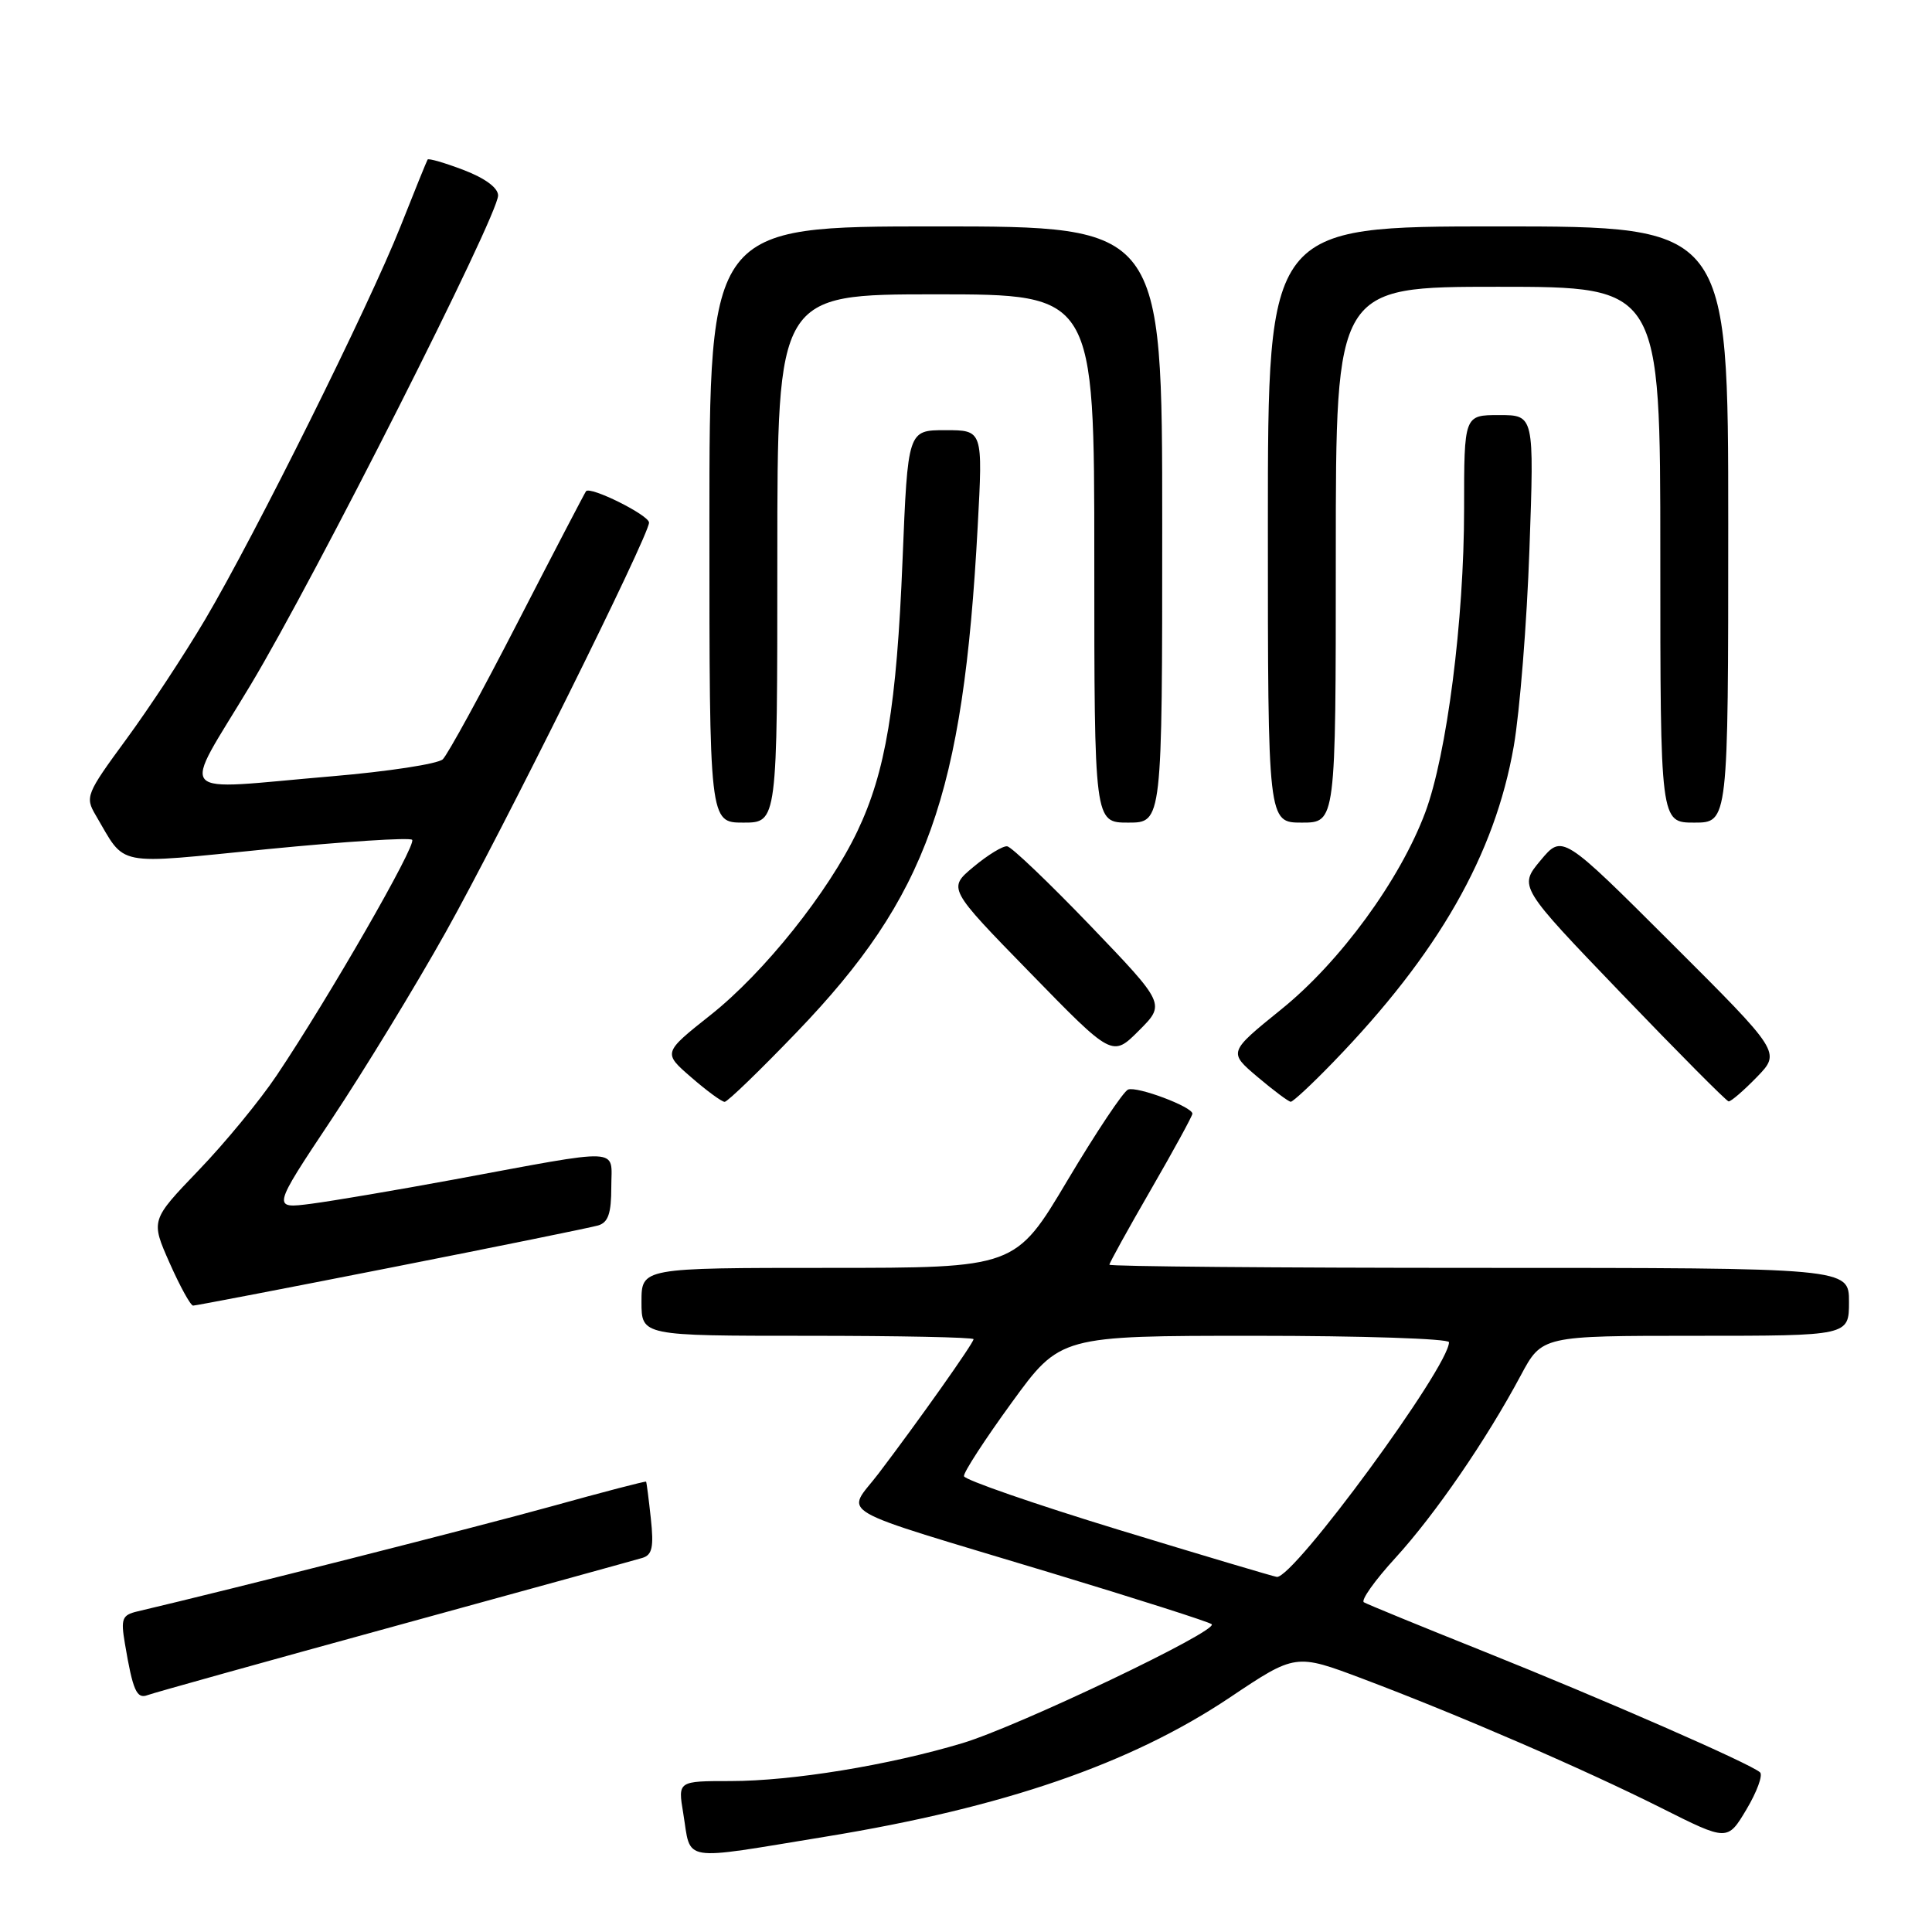 <?xml version="1.0" encoding="UTF-8" standalone="no"?>
<!DOCTYPE svg PUBLIC "-//W3C//DTD SVG 1.1//EN" "http://www.w3.org/Graphics/SVG/1.1/DTD/svg11.dtd" >
<svg xmlns="http://www.w3.org/2000/svg" xmlns:xlink="http://www.w3.org/1999/xlink" version="1.1" viewBox="0 0 256 256">
 <g >
 <path fill="currentColor"
d=" M 109.50 243.35 C 133.03 239.50 149.81 233.72 162.94 224.94 C 171.67 219.09 171.67 219.09 180.58 222.45 C 193.29 227.24 209.94 234.45 220.14 239.57 C 228.90 243.97 228.90 243.97 231.42 239.75 C 232.80 237.43 233.61 235.23 233.22 234.85 C 232.03 233.73 212.49 225.18 196.50 218.78 C 188.25 215.48 181.15 212.57 180.72 212.31 C 180.29 212.06 182.17 209.41 184.89 206.44 C 190.17 200.66 196.94 190.80 201.51 182.25 C 204.32 177.00 204.32 177.00 224.66 177.00 C 245.00 177.00 245.00 177.00 245.00 172.50 C 245.00 168.00 245.00 168.00 196.00 168.00 C 169.05 168.00 147.00 167.81 147.00 167.58 C 147.00 167.35 149.47 162.87 152.50 157.63 C 155.53 152.39 158.00 147.86 158.00 147.57 C 158.00 146.66 150.68 143.91 149.48 144.37 C 148.86 144.61 145.25 150.02 141.45 156.40 C 134.55 168.00 134.55 168.00 109.77 168.00 C 85.00 168.00 85.00 168.00 85.00 172.50 C 85.00 177.00 85.00 177.00 107.00 177.00 C 119.10 177.00 129.00 177.20 129.00 177.45 C 129.00 177.97 121.73 188.25 116.42 195.24 C 112.12 200.90 109.61 199.45 139.25 208.41 C 150.68 211.87 160.27 214.93 160.56 215.22 C 161.44 216.11 134.97 228.73 127.55 230.97 C 117.80 233.90 104.97 236.00 96.78 236.00 C 89.82 236.00 89.82 236.00 90.53 240.25 C 91.62 246.85 89.86 246.56 109.50 243.35 Z  M 52.22 215.50 C 69.42 210.78 84.23 206.70 85.12 206.43 C 86.42 206.04 86.65 205.00 86.24 201.22 C 85.96 198.63 85.68 196.42 85.61 196.33 C 85.55 196.23 79.87 197.71 73.00 199.62 C 63.06 202.37 30.62 210.60 18.21 213.52 C 16.18 214.00 15.99 214.48 16.55 217.78 C 17.60 224.01 18.11 225.17 19.56 224.61 C 20.32 224.32 35.02 220.22 52.22 215.50 Z  M 51.85 167.95 C 65.96 165.17 78.29 162.66 79.25 162.38 C 80.59 161.99 81.00 160.78 81.00 157.30 C 81.00 151.99 82.92 152.08 60.00 156.32 C 52.58 157.69 44.15 159.12 41.27 159.50 C 36.04 160.18 36.04 160.18 43.92 148.34 C 48.25 141.83 55.07 130.65 59.07 123.50 C 66.52 110.19 86.00 70.95 86.00 69.25 C 86.00 68.26 78.22 64.39 77.65 65.09 C 77.48 65.32 73.39 73.15 68.58 82.50 C 63.77 91.85 59.31 100.00 58.67 100.61 C 58.03 101.22 51.42 102.23 44.00 102.86 C 22.65 104.67 23.97 106.15 33.21 90.75 C 41.78 76.48 66.00 28.58 66.00 25.90 C 66.00 24.89 64.27 23.61 61.44 22.53 C 58.93 21.57 56.78 20.95 56.66 21.14 C 56.54 21.34 54.92 25.32 53.07 30.00 C 48.89 40.54 33.83 70.84 27.17 82.11 C 24.44 86.72 19.73 93.88 16.70 98.00 C 11.43 105.18 11.26 105.61 12.67 108.00 C 16.77 114.94 14.85 114.56 35.49 112.51 C 45.68 111.51 54.28 110.95 54.61 111.28 C 55.24 111.91 43.58 132.19 36.66 142.50 C 34.45 145.80 29.79 151.47 26.30 155.09 C 19.97 161.69 19.97 161.69 22.47 167.34 C 23.85 170.45 25.25 173.00 25.59 173.00 C 25.93 173.00 37.75 170.73 51.85 167.95 Z  M 105.60 136.74 C 122.88 118.75 127.63 105.45 129.55 69.75 C 130.24 57.00 130.24 57.00 125.27 57.00 C 120.29 57.00 120.29 57.00 119.59 74.25 C 118.81 93.55 117.35 102.30 113.60 110.16 C 109.75 118.23 101.25 128.87 94.17 134.48 C 87.84 139.50 87.84 139.50 91.59 142.75 C 93.65 144.54 95.64 146.00 96.02 146.00 C 96.40 146.00 100.71 141.83 105.60 136.74 Z  M 176.65 140.75 C 190.59 126.36 198.07 113.27 200.58 98.89 C 201.38 94.27 202.32 82.51 202.66 72.75 C 203.29 55.00 203.29 55.00 198.64 55.00 C 194.00 55.00 194.00 55.00 194.00 67.47 C 194.00 82.16 191.71 100.01 188.85 107.66 C 185.51 116.59 177.58 127.45 169.78 133.74 C 162.76 139.42 162.76 139.42 166.63 142.70 C 168.76 144.50 170.74 145.98 171.03 145.99 C 171.33 145.99 173.86 143.64 176.65 140.75 Z  M 232.79 142.72 C 235.97 139.44 235.97 139.44 221.49 124.99 C 207.02 110.55 207.02 110.55 204.13 114.01 C 201.24 117.48 201.24 117.48 214.87 131.67 C 222.37 139.48 228.75 145.90 229.05 145.94 C 229.36 145.97 231.04 144.52 232.79 142.72 Z  M 144.47 122.65 C 138.98 116.94 134.03 112.21 133.46 112.14 C 132.89 112.06 130.88 113.29 129.00 114.86 C 125.58 117.71 125.58 117.71 136.49 128.89 C 147.39 140.08 147.39 140.08 150.91 136.56 C 154.43 133.04 154.43 133.04 144.47 122.65 Z  M 103.00 74.00 C 103.00 39.00 103.00 39.00 124.00 39.00 C 145.00 39.00 145.00 39.00 145.00 74.00 C 145.00 109.00 145.00 109.00 149.50 109.00 C 154.00 109.00 154.00 109.00 154.00 69.50 C 154.00 30.00 154.00 30.00 124.00 30.00 C 94.00 30.00 94.00 30.00 94.00 69.50 C 94.00 109.00 94.00 109.00 98.50 109.00 C 103.00 109.00 103.00 109.00 103.00 74.00 Z  M 177.00 73.50 C 177.00 38.00 177.00 38.00 198.50 38.00 C 220.00 38.00 220.00 38.00 220.00 73.50 C 220.00 109.00 220.00 109.00 224.50 109.00 C 229.00 109.00 229.00 109.00 229.00 69.50 C 229.00 30.00 229.00 30.00 198.50 30.00 C 168.00 30.00 168.00 30.00 168.00 69.50 C 168.00 109.00 168.00 109.00 172.50 109.00 C 177.00 109.00 177.00 109.00 177.00 73.50 Z  M 148.18 202.69 C 137.00 199.27 127.80 196.08 127.73 195.60 C 127.66 195.11 130.51 190.73 134.05 185.86 C 140.49 177.00 140.49 177.00 166.24 177.00 C 180.41 177.00 192.00 177.38 192.00 177.85 C 192.00 181.11 171.45 209.12 169.19 208.95 C 168.81 208.91 159.35 206.10 148.18 202.69 Z "/>
</g>
</svg>